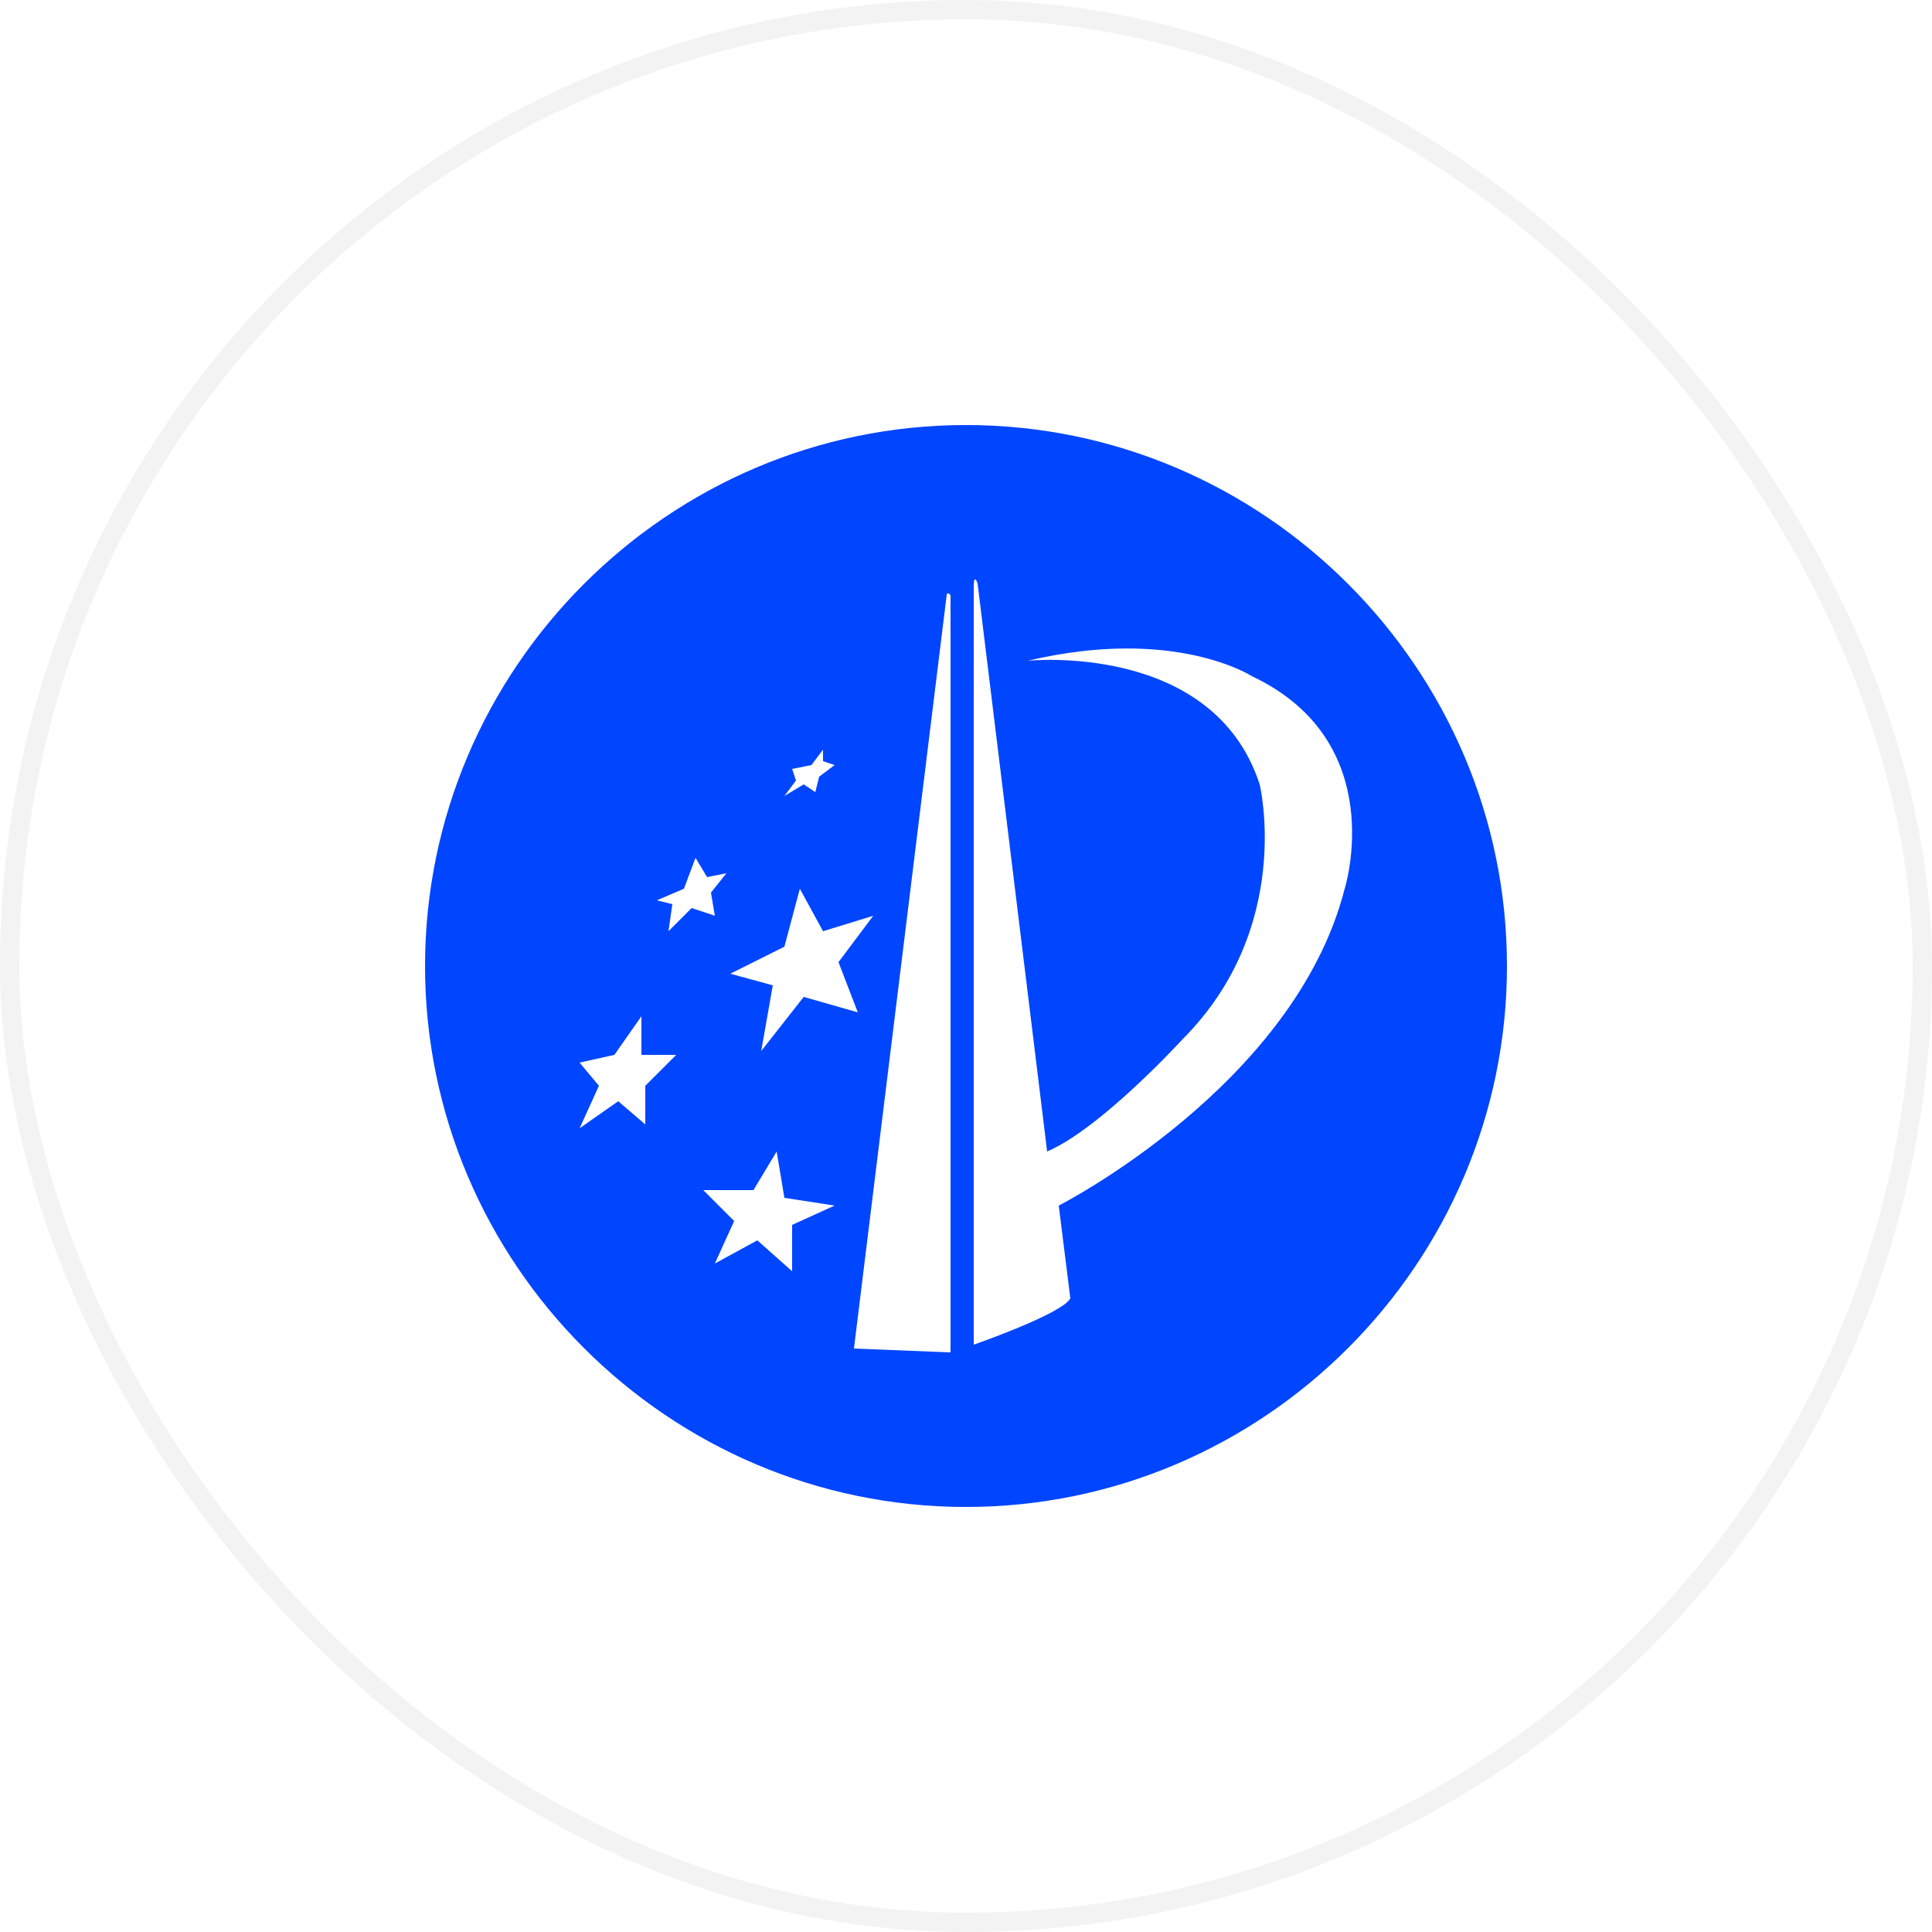 <svg width="100" height="100" viewBox="0 0 100 100" fill="none" xmlns="http://www.w3.org/2000/svg">
<rect x="0.5" y="0.5" width="99" height="99" rx="49.5" stroke="black" stroke-opacity="0.05"/>
<path d="M50 22C34.6 22 22 34.6 22 50C22 65.4 34.6 78 50 78C65.4 78 78 65.4 78 50C78 34.6 65.4 22 50 22ZM41 39.8L42 39.6L42.6 38.8V39.4L43.2 39.6L42.4 40.2L42.2 41L41.6 40.6L40.6 41.2L41.2 40.4L41 39.8ZM33.4 56.2V58.2L32 57L30 58.4L31 56.2L30 55L31.8 54.6L33.2 52.6V54.6H35L33.4 56.2ZM34.6 48.2L34.8 46.8L34 46.6L35.4 46L36 44.4L36.6 45.4L37.6 45.2L36.8 46.2L37 47.4L35.8 47L34.6 48.2ZM41 65.8L39.2 64.2L37 65.4L38 63.2L36.4 61.6H39L40.2 59.6L40.6 62L43.2 62.4L41 63.4V65.8ZM41.6 51.6L39.4 54.4L40 51L37.8 50.4L40.6 49L41.4 46L42.6 48.2L45.2 47.4L43.4 49.8L44.4 52.4L41.6 51.6ZM44.2 69.8L49 30.8C49 30.8 49 30.6 49.2 30.8V70L44.2 69.8ZM69.6 46C67 56.2 54.8 62.4 54.8 62.4L55.4 67.2C55 68 50.4 69.6 50.4 69.6V30.4C50.4 29.6 50.6 30.2 50.6 30.2L54.2 59.6C57 58.4 61.2 53.8 61.2 53.8C67 48 65.2 40.6 65.2 40.6C62.8 33.2 53.2 34.2 53.2 34.2C60.8 32.4 64.8 35 64.8 35C72 38.4 69.6 46 69.6 46Z" fill="#0045FF"/>
</svg>
